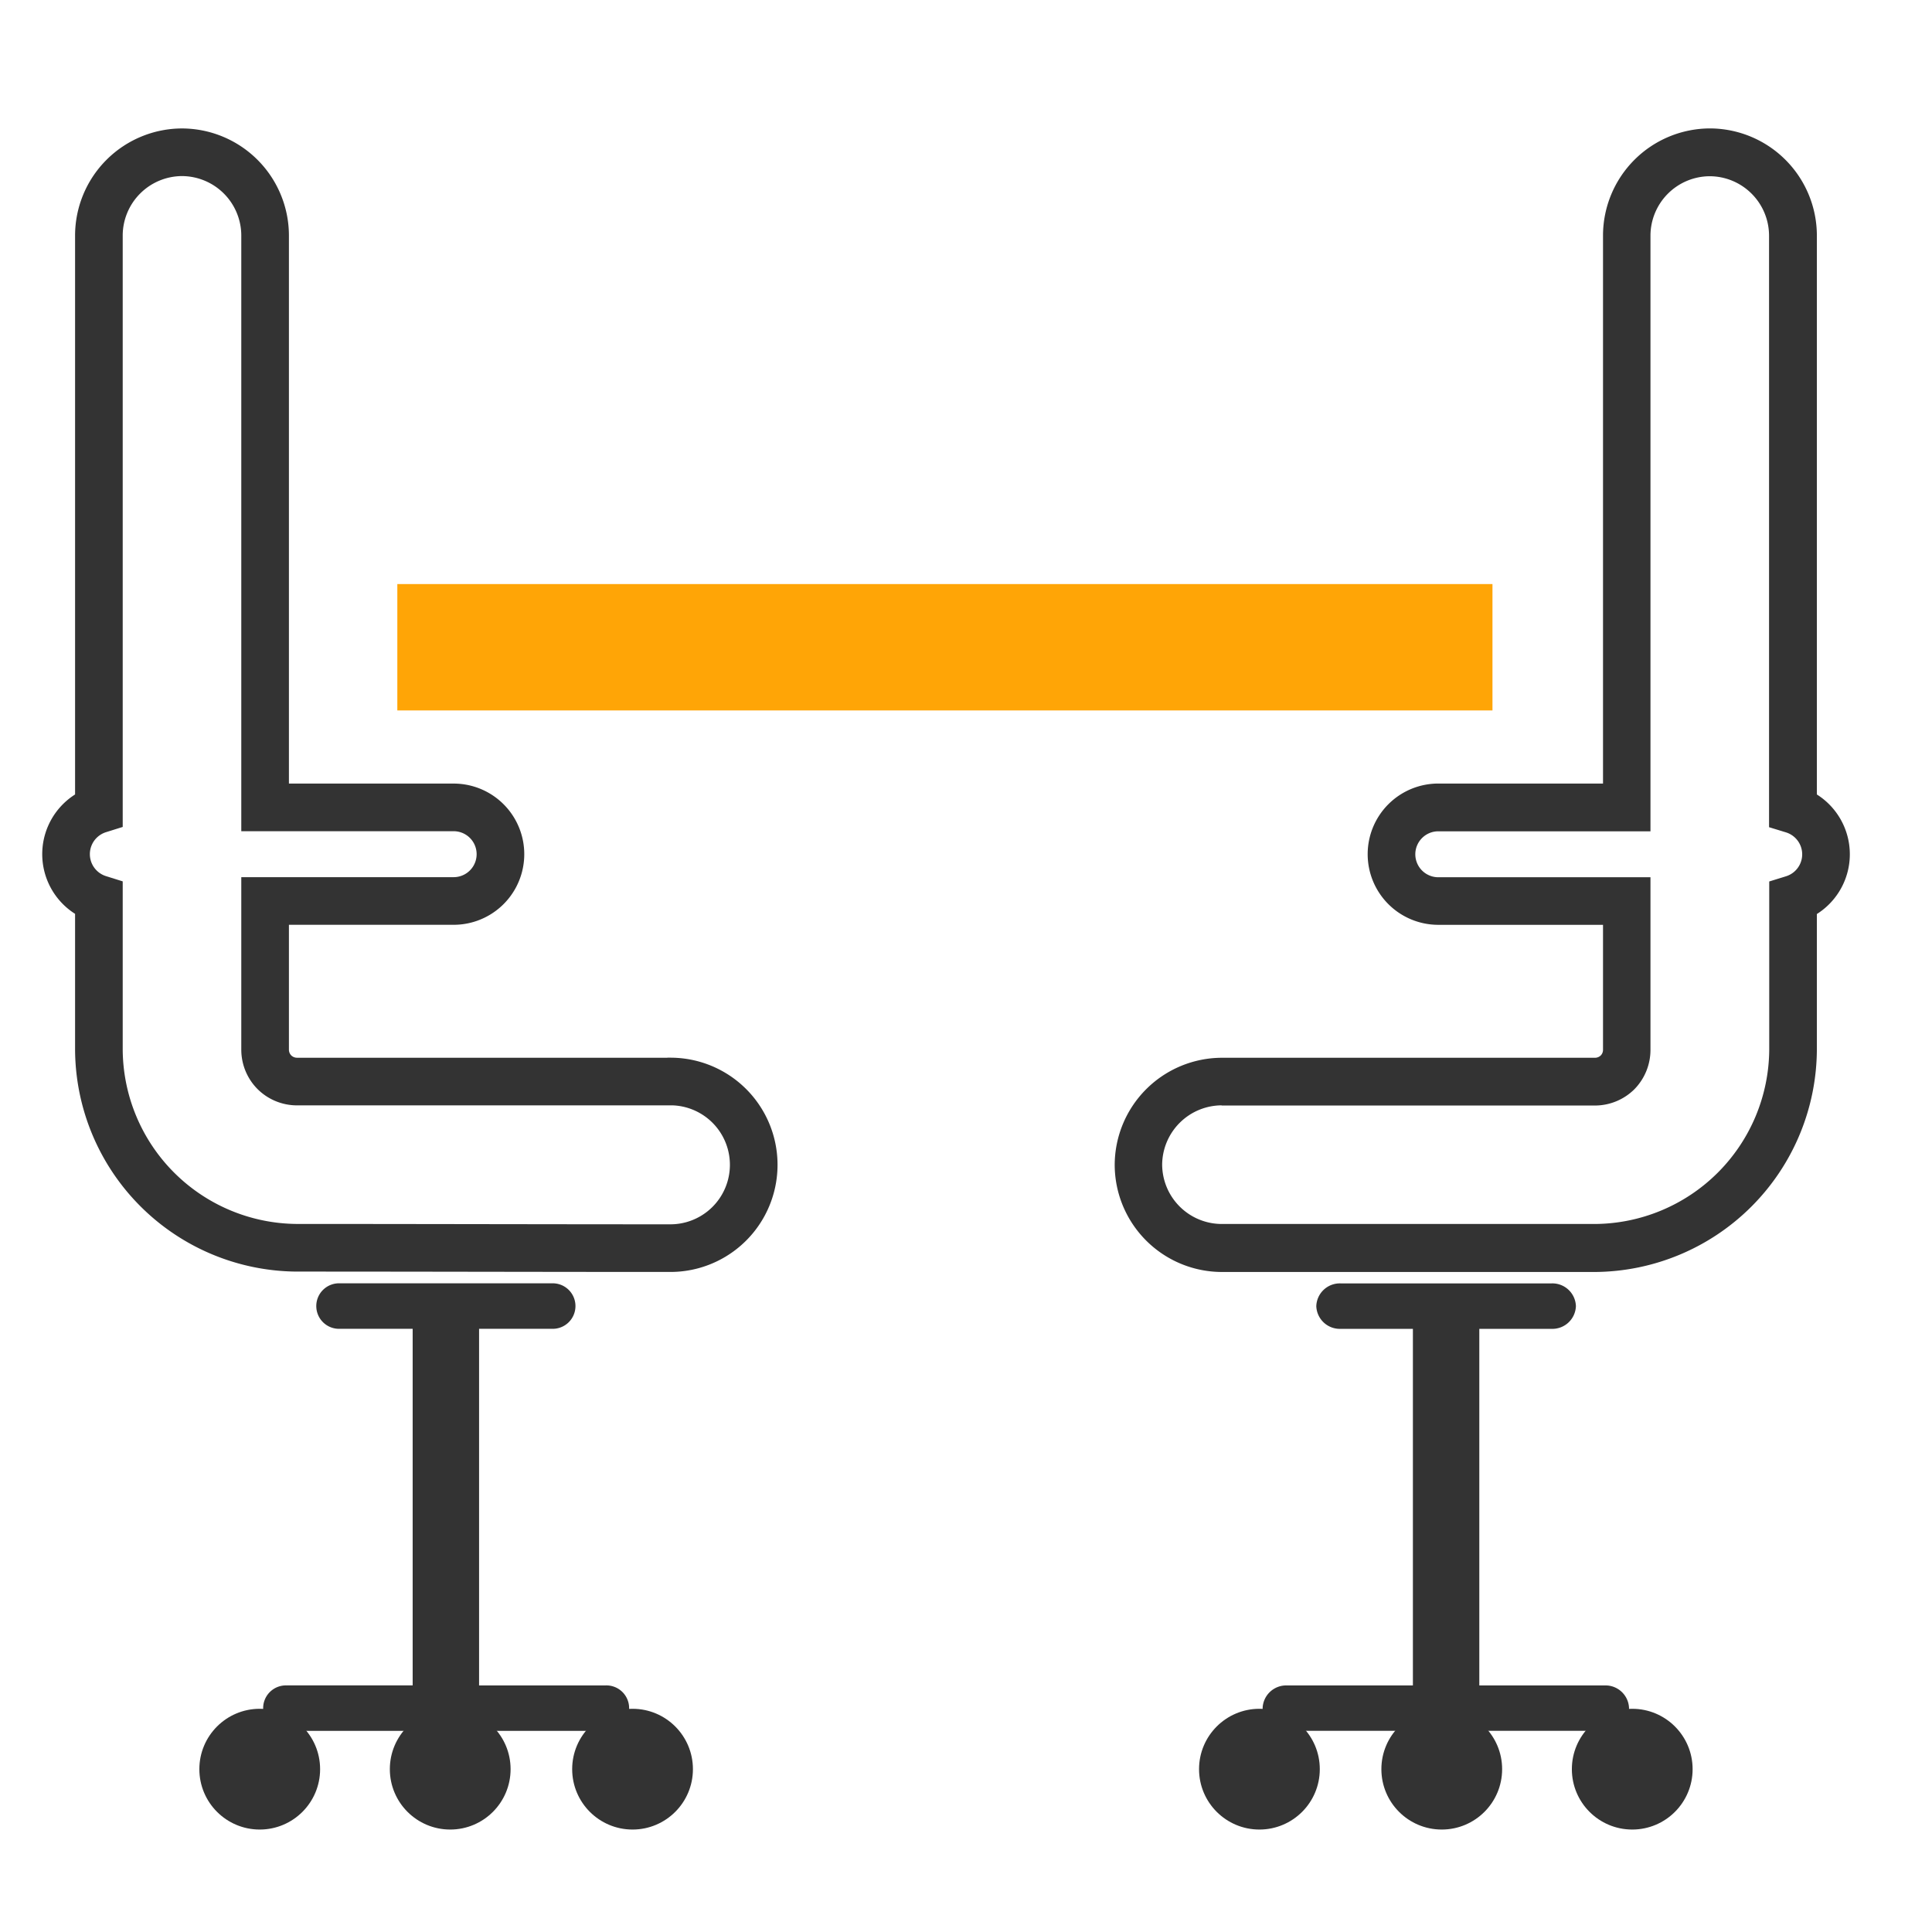 <svg xmlns="http://www.w3.org/2000/svg" width="32" height="32" viewBox="0 0 32 32"><rect width="32" height="32" fill="#fff" opacity="0"/><g transform="translate(1 1)"><g transform="translate(0 1.387)"><path d="M10.1,15.527H3.92a.533.533,0,0,1-.373-.152l0,0A.531.531,0,0,1,3.391,15V12.536H6.514a.775.775,0,1,0,0-1.55H3.391V1.512A1.381,1.381,0,0,0,2.015.135h0A1.381,1.381,0,0,0,.638,1.512V11.02a.776.776,0,0,0,0,1.481V15A3.3,3.3,0,0,0,3.92,18.28c2.067,0,4.121.006,6.184.006a1.38,1.38,0,0,0,0-2.76Z" fill="none" stroke="#333" stroke-width="0.789" fill-rule="evenodd"/><circle cx="1" cy="1" r="1" transform="translate(2.302 25.916)" fill="#333"/><circle cx="1" cy="1" r="1" transform="translate(8.477 25.916)" fill="#333"/><circle cx="1" cy="1" r="1" transform="translate(5.457 25.916)" fill="#333"/><path d="M3.755,25.529a.377.377,0,1,0,0,.753H9.024a.377.377,0,1,0,0-.753H6.935V19.622h1.2a.377.377,0,1,0,0-.753h-3.5a.377.377,0,1,0,0,.753h1.2v5.906H3.755Z" fill="#333"/></g><rect width="18.139" height="2.093" transform="translate(5.581 8.674)" fill="#ffa506"/><g transform="translate(30.337 0.387) rotate(180)"><path d="M4.786-16a.134.134,0,0,1,.036-.093.138.138,0,0,1,.1-.04H11.1a1.779,1.779,0,0,0,1.774-1.775A1.778,1.778,0,0,0,11.1-19.681l-2.59,0h-.5l-3.093,0A3.7,3.7,0,0,0,1.244-16v2.248a1.17,1.17,0,0,0-.546.99,1.171,1.171,0,0,0,.546.99v9.259A1.776,1.776,0,0,0,3.015-.74,1.776,1.776,0,0,0,4.786-2.512v-9.079H7.514a1.17,1.17,0,0,0,1.17-1.17,1.17,1.17,0,0,0-1.17-1.17H4.786Zm6.318-.924H4.92a.929.929,0,0,0-.652.268A.931.931,0,0,0,4-16v2.857H7.514a.381.381,0,0,1,.381.38.381.381,0,0,1-.381.381H4v9.868a.986.986,0,0,1-.982.982.986.986,0,0,1-.982-.982v-9.8L1.755-12.4a.381.381,0,0,1-.268-.364.381.381,0,0,1,.268-.363l.278-.086V-16A2.906,2.906,0,0,1,4.92-18.886l3.094,0h.5l2.589,0a.989.989,0,0,1,.985.984A.99.99,0,0,1,11.1-16.921Z" fill="#333"/><circle cx="1" cy="1" r="1" transform="translate(3.302 -28.916)" fill="#333"/><circle cx="1" cy="1" r="1" transform="translate(9.477 -28.916)" fill="#333"/><circle cx="1" cy="1" r="1" transform="translate(6.457 -28.916)" fill="#333"/><path d="M4.755-26.529a.39.39,0,0,1-.4-.376.391.391,0,0,1,.4-.376h5.269a.391.391,0,0,1,.4.376.391.391,0,0,1-.4.376H7.935v5.906h1.2a.39.39,0,0,1,.4.376.39.39,0,0,1-.4.377h-3.5a.39.39,0,0,1-.4-.377.39.39,0,0,1,.4-.376h1.2v-5.906H4.755Z" fill="#333"/></g></g></svg>
